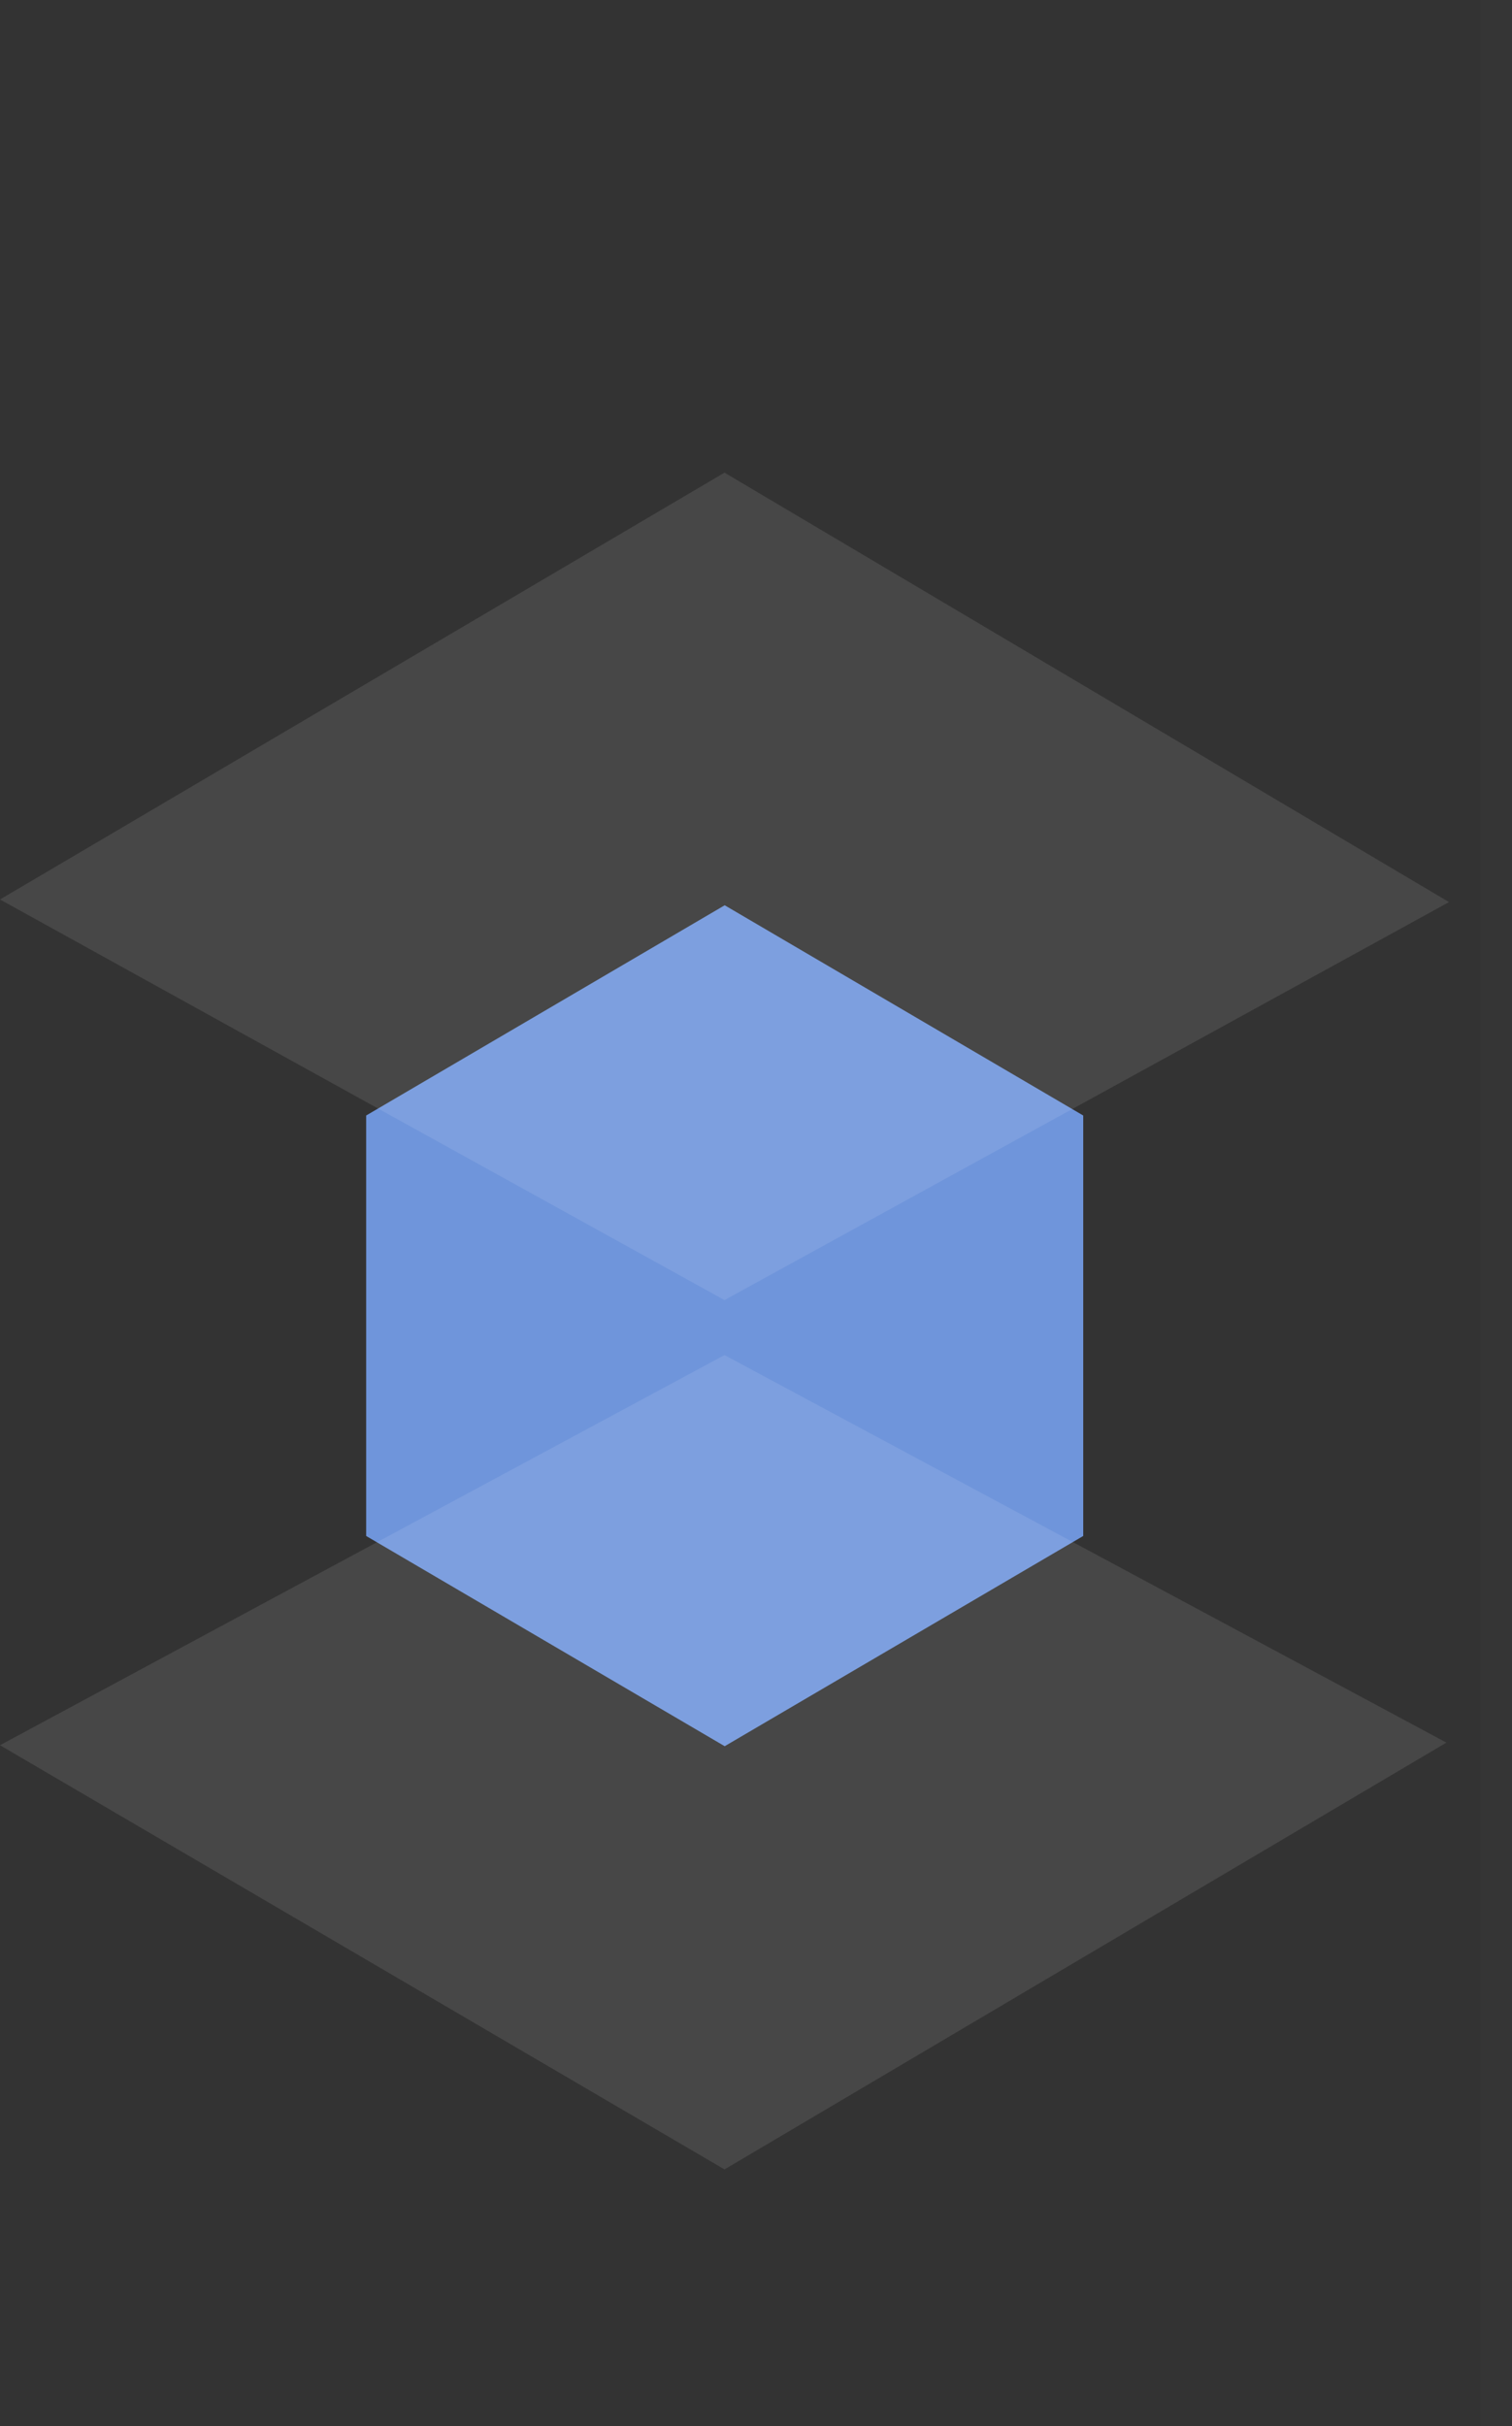 <?xml version="1.0" encoding="UTF-8"?>
<svg width="48px" height="77px" viewBox="0 0 48 77" version="1.1" xmlns="http://www.w3.org/2000/svg" xmlns:xlink="http://www.w3.org/1999/xlink">
    <rect x="0" y="0" width="48" height="77" fill="#333333" stroke="none"/>
    <!-- Generator: Sketch 40 (33762) - http://www.bohemiancoding.com/sketch -->
    <title>webpack</title>
    <desc>Created with Sketch.</desc>
    <defs>
        <radialGradient cx="0%" cy="0%" fx="0%" fy="0%" r="0%" id="radialGradient-1">
            <stop stop-color="#93B4E7" offset="0%"></stop>
            <stop stop-color="#B9D1F8" offset="59.273%"></stop>
            <stop stop-color="#9CB6E0" offset="100%"></stop>
        </radialGradient>
    </defs>
    <g id="Maquette" stroke="none" stroke-width="1" fill="none" fill-rule="evenodd">
        <g id="nav-view-desktop-copy" transform="translate(-547, -3178)">
            <g id="Built-with" transform="translate(0, 3137)">
                <g id="webpack" transform="translate(547, 41)">
                    <g id="Group" transform="translate(0, 15)">
                        <polygon id="Shape" fill="url(#radialGradient-1)" points="23.006 0.083 0.054 13.537 0.054 40.445 23.006 53.899 45.958 40.445 45.958 13.537"></polygon>
                        <polygon id="Shape" fill="#6F95DB" points="23.006 13.73 11.624 20.402 11.624 33.746 23.006 40.418 34.388 33.746 34.388 20.402"></polygon>
                        <path d="M23,0 L0,13.546 L23,26.26 L46,13.629 L23,0 L23,0 Z M23,28.005 L0,40.387 L23,53.849 L45.918,40.304 L23,28.005 L23,28.005 Z" id="Shape" fill-opacity="0.1" fill="#FFFFFF"></path>
                    </g>
                    <rect id="Rectangle-19-Copy-2" fill-opacity="0.009" fill="#EDEDED" transform="translate(47.5, 38.5) scale(-1, 1) translate(-47.5, -38.5) " x="47" y="0" width="1" height="77"></rect>
                </g>
            </g>
        </g>
    </g>
</svg>